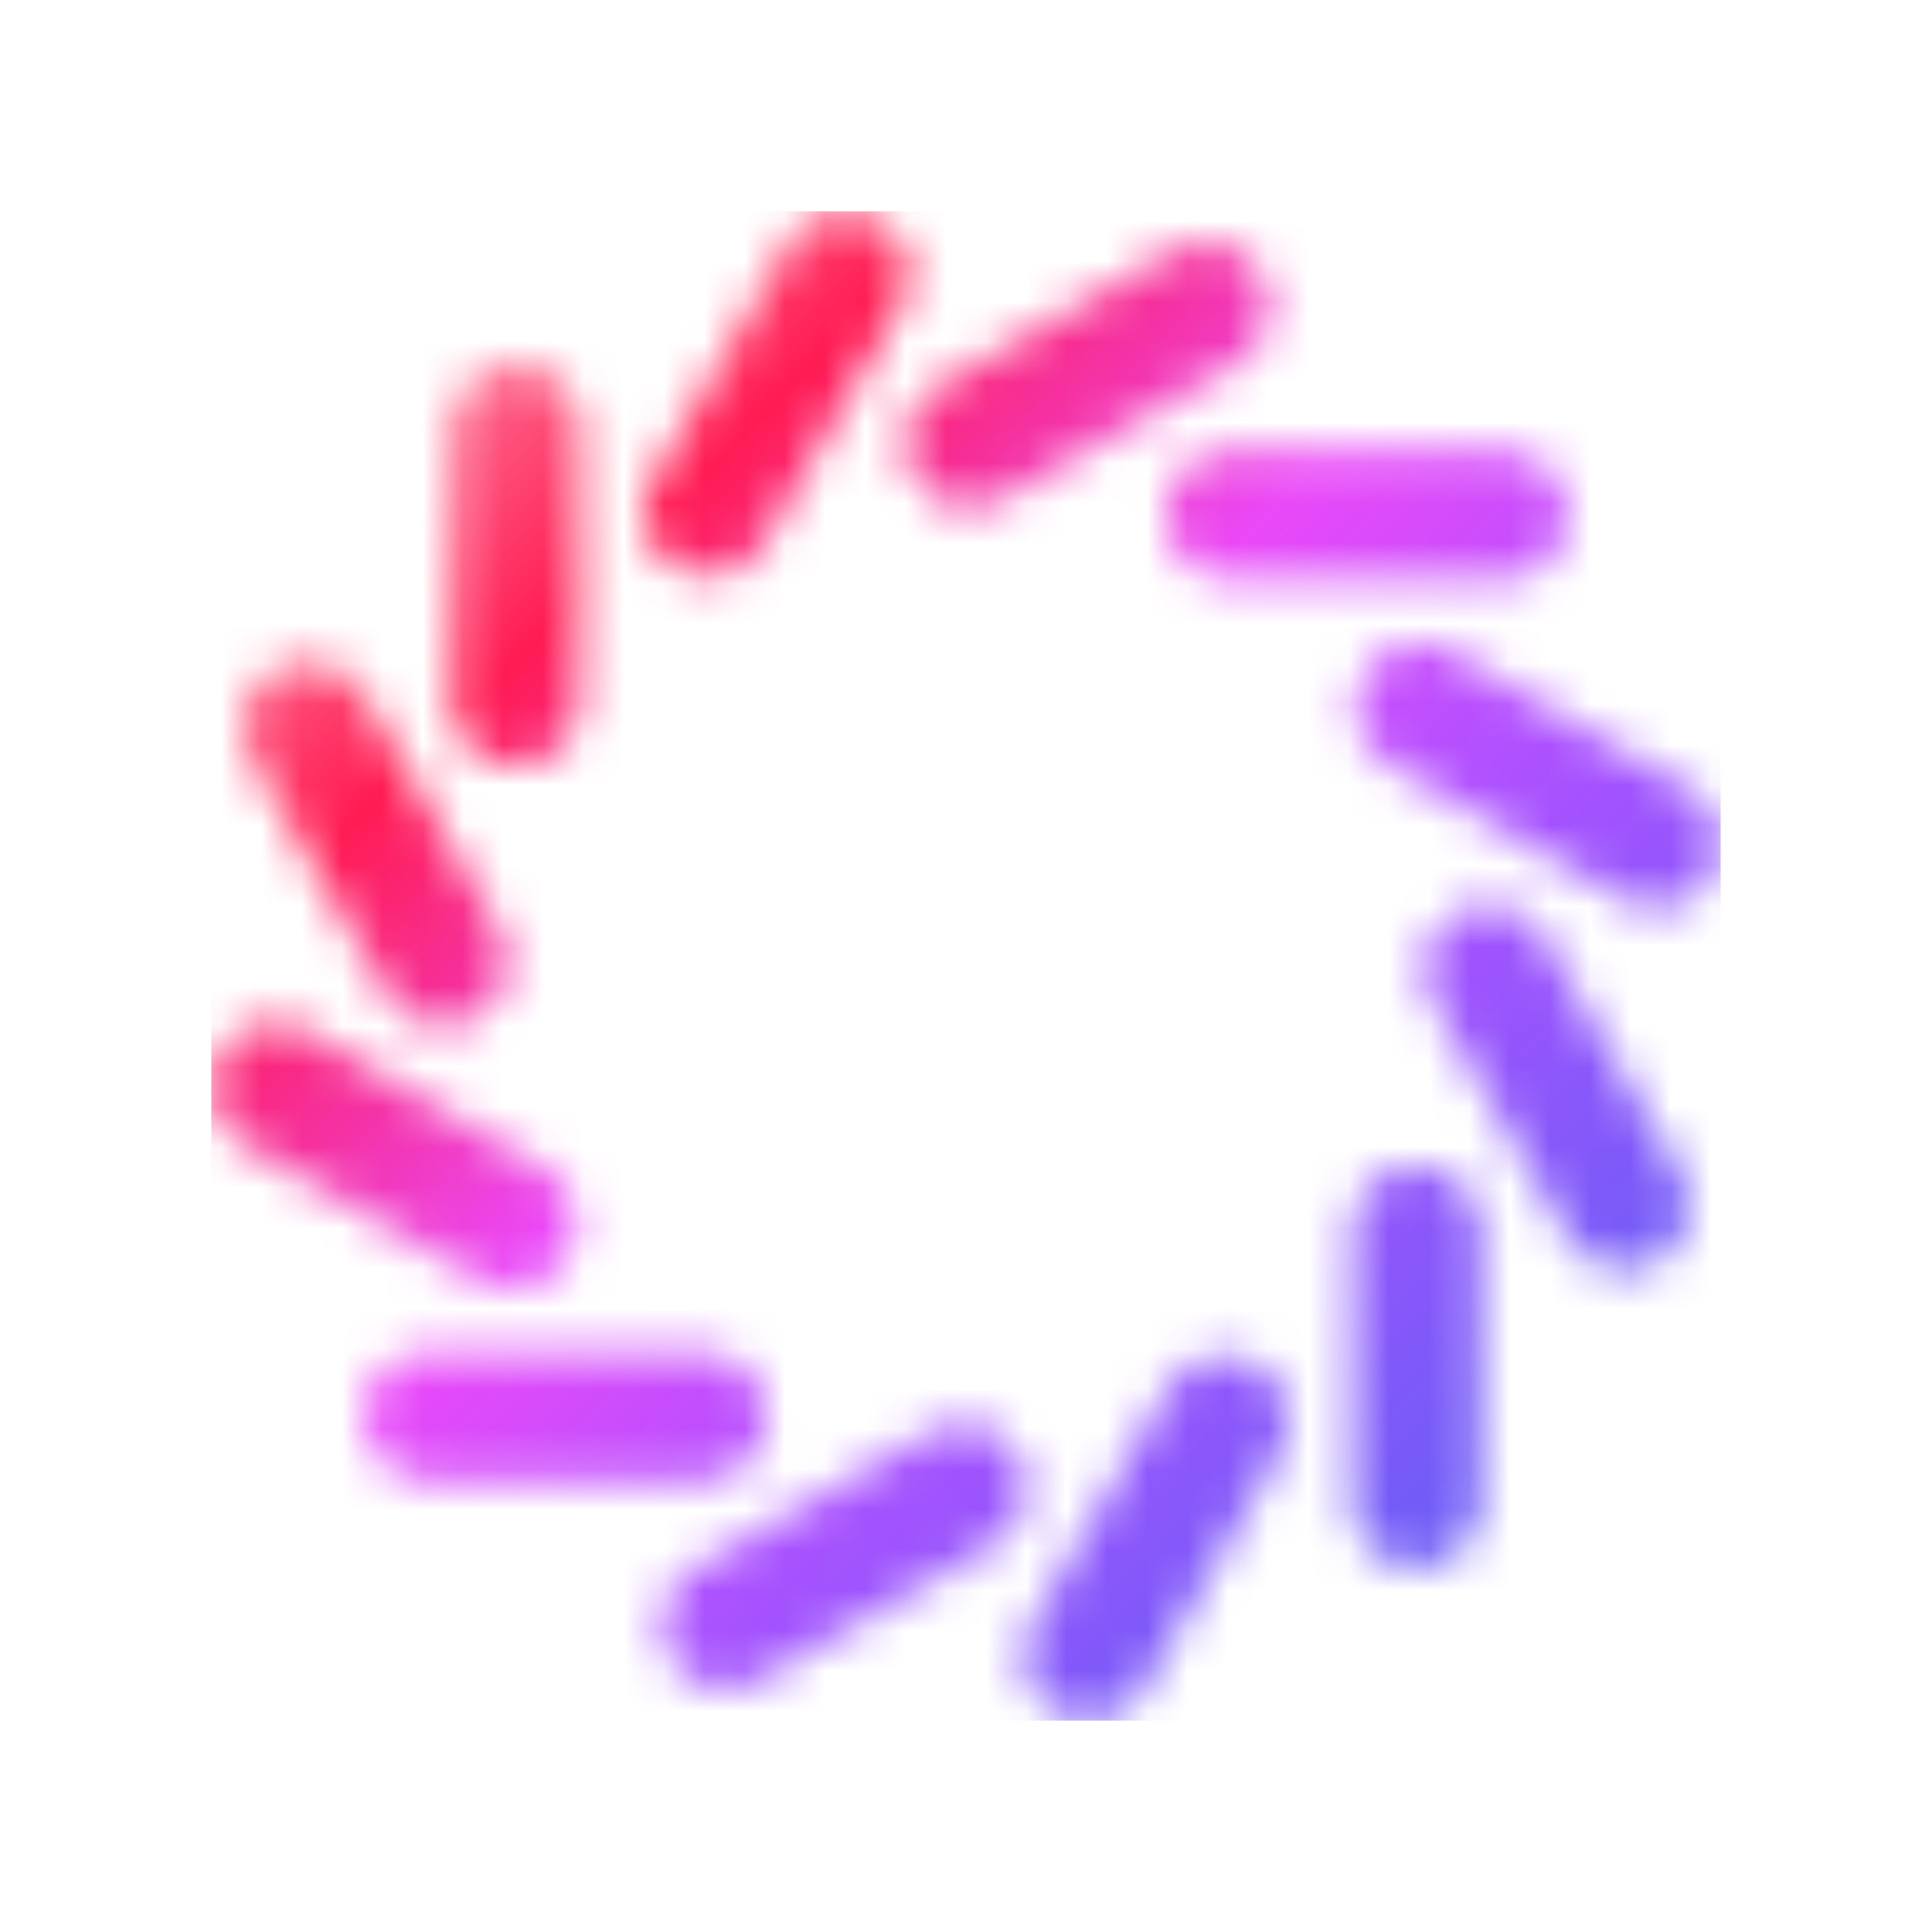 <svg width="48" height="48" viewBox="0 0 48 48" fill="none" xmlns="http://www.w3.org/2000/svg">
<mask id="mask0_2234_174018" style="mask-type:alpha" maskUnits="userSpaceOnUse" x="5" y="5" width="38" height="38">
<path d="M21.777 5.465C22.542 5.907 22.804 6.886 22.362 7.651L18.974 13.52C18.531 14.284 17.553 14.547 16.788 14.104C16.023 13.662 15.76 12.683 16.203 11.918L19.591 6.05C20.033 5.285 21.012 5.022 21.777 5.465ZM13.52 29.025L7.651 25.637C6.886 25.195 5.907 25.457 5.465 26.222C5.023 26.987 5.285 27.966 6.05 28.409L11.918 31.797C12.684 32.239 13.662 31.977 14.105 31.212C14.547 30.447 14.285 29.468 13.52 29.025ZM29.027 34.48L25.639 40.348C25.197 41.113 25.459 42.092 26.224 42.534C26.989 42.977 27.968 42.714 28.41 41.949L31.798 36.081C32.241 35.316 31.978 34.337 31.213 33.895C30.448 33.452 29.47 33.715 29.027 34.48ZM41.949 19.589L36.081 16.201C35.316 15.758 34.337 16.021 33.895 16.786C33.452 17.551 33.715 18.529 34.48 18.972L40.348 22.36C41.113 22.802 42.092 22.54 42.534 21.775C42.977 21.01 42.714 20.031 41.949 19.589ZM11.206 10.66V17.436C11.206 18.319 11.922 19.036 12.805 19.036C13.688 19.036 14.405 18.319 14.405 17.436V10.66C14.405 9.777 13.688 9.061 12.805 9.061C11.922 9.061 11.206 9.777 11.206 10.66ZM17.436 33.593H10.66C9.777 33.593 9.061 34.309 9.061 35.192C9.061 36.075 9.777 36.791 10.66 36.791H17.436C18.32 36.791 19.036 36.075 19.036 35.192C19.036 34.309 18.32 33.593 17.436 33.593ZM33.593 30.563V37.339C33.593 38.222 34.309 38.938 35.192 38.938C36.075 38.938 36.791 38.222 36.791 37.339V30.563C36.791 29.68 36.075 28.963 35.192 28.963C34.309 28.963 33.593 29.68 33.593 30.563ZM37.339 11.206H30.563C29.68 11.206 28.963 11.922 28.963 12.805C28.963 13.688 29.68 14.405 30.563 14.405H37.339C38.222 14.405 38.938 13.688 38.938 12.805C38.938 11.922 38.222 11.206 37.339 11.206ZM6.251 18.844L9.639 24.713C10.081 25.478 11.06 25.74 11.825 25.298C12.59 24.855 12.852 23.877 12.41 23.112L9.022 17.243C8.579 16.478 7.601 16.216 6.836 16.658C6.071 17.101 5.808 18.079 6.251 18.844ZM23.112 35.59L17.243 38.977C16.478 39.42 16.216 40.399 16.658 41.164C17.101 41.929 18.079 42.191 18.845 41.749L24.713 38.361C25.478 37.918 25.741 36.94 25.298 36.175C24.855 35.41 23.877 35.147 23.112 35.59ZM35.59 24.887L38.977 30.756C39.42 31.521 40.399 31.783 41.164 31.341C41.929 30.898 42.191 29.92 41.749 29.155L38.361 23.286C37.918 22.521 36.939 22.259 36.174 22.701C35.41 23.144 35.147 24.122 35.59 24.887ZM29.155 6.25L23.286 9.638C22.521 10.081 22.259 11.06 22.701 11.825C23.144 12.59 24.122 12.852 24.887 12.41L30.756 9.022C31.521 8.579 31.783 7.6 31.341 6.835C30.898 6.07 29.92 5.808 29.155 6.25Z" fill="#1A1A1A"/>
</mask>
<g mask="url(#mask0_2234_174018)">
<path d="M42.748 5.25H5.25V42.749H42.748V5.25Z" fill="url(#paint0_linear_2234_174018)"/>
</g>
<defs>
<linearGradient id="paint0_linear_2234_174018" x1="5.25" y1="5.25" x2="42.749" y2="42.748" gradientUnits="userSpaceOnUse">
<stop offset="0.1" stop-color="#FC829F"/>
<stop offset="0.25" stop-color="#FF1C53"/>
<stop offset="0.45" stop-color="#EA49F8"/>
<stop offset="0.6" stop-color="#B250FF"/>
<stop offset="0.9" stop-color="#5E5FF5"/>
</linearGradient>
</defs>
</svg>
